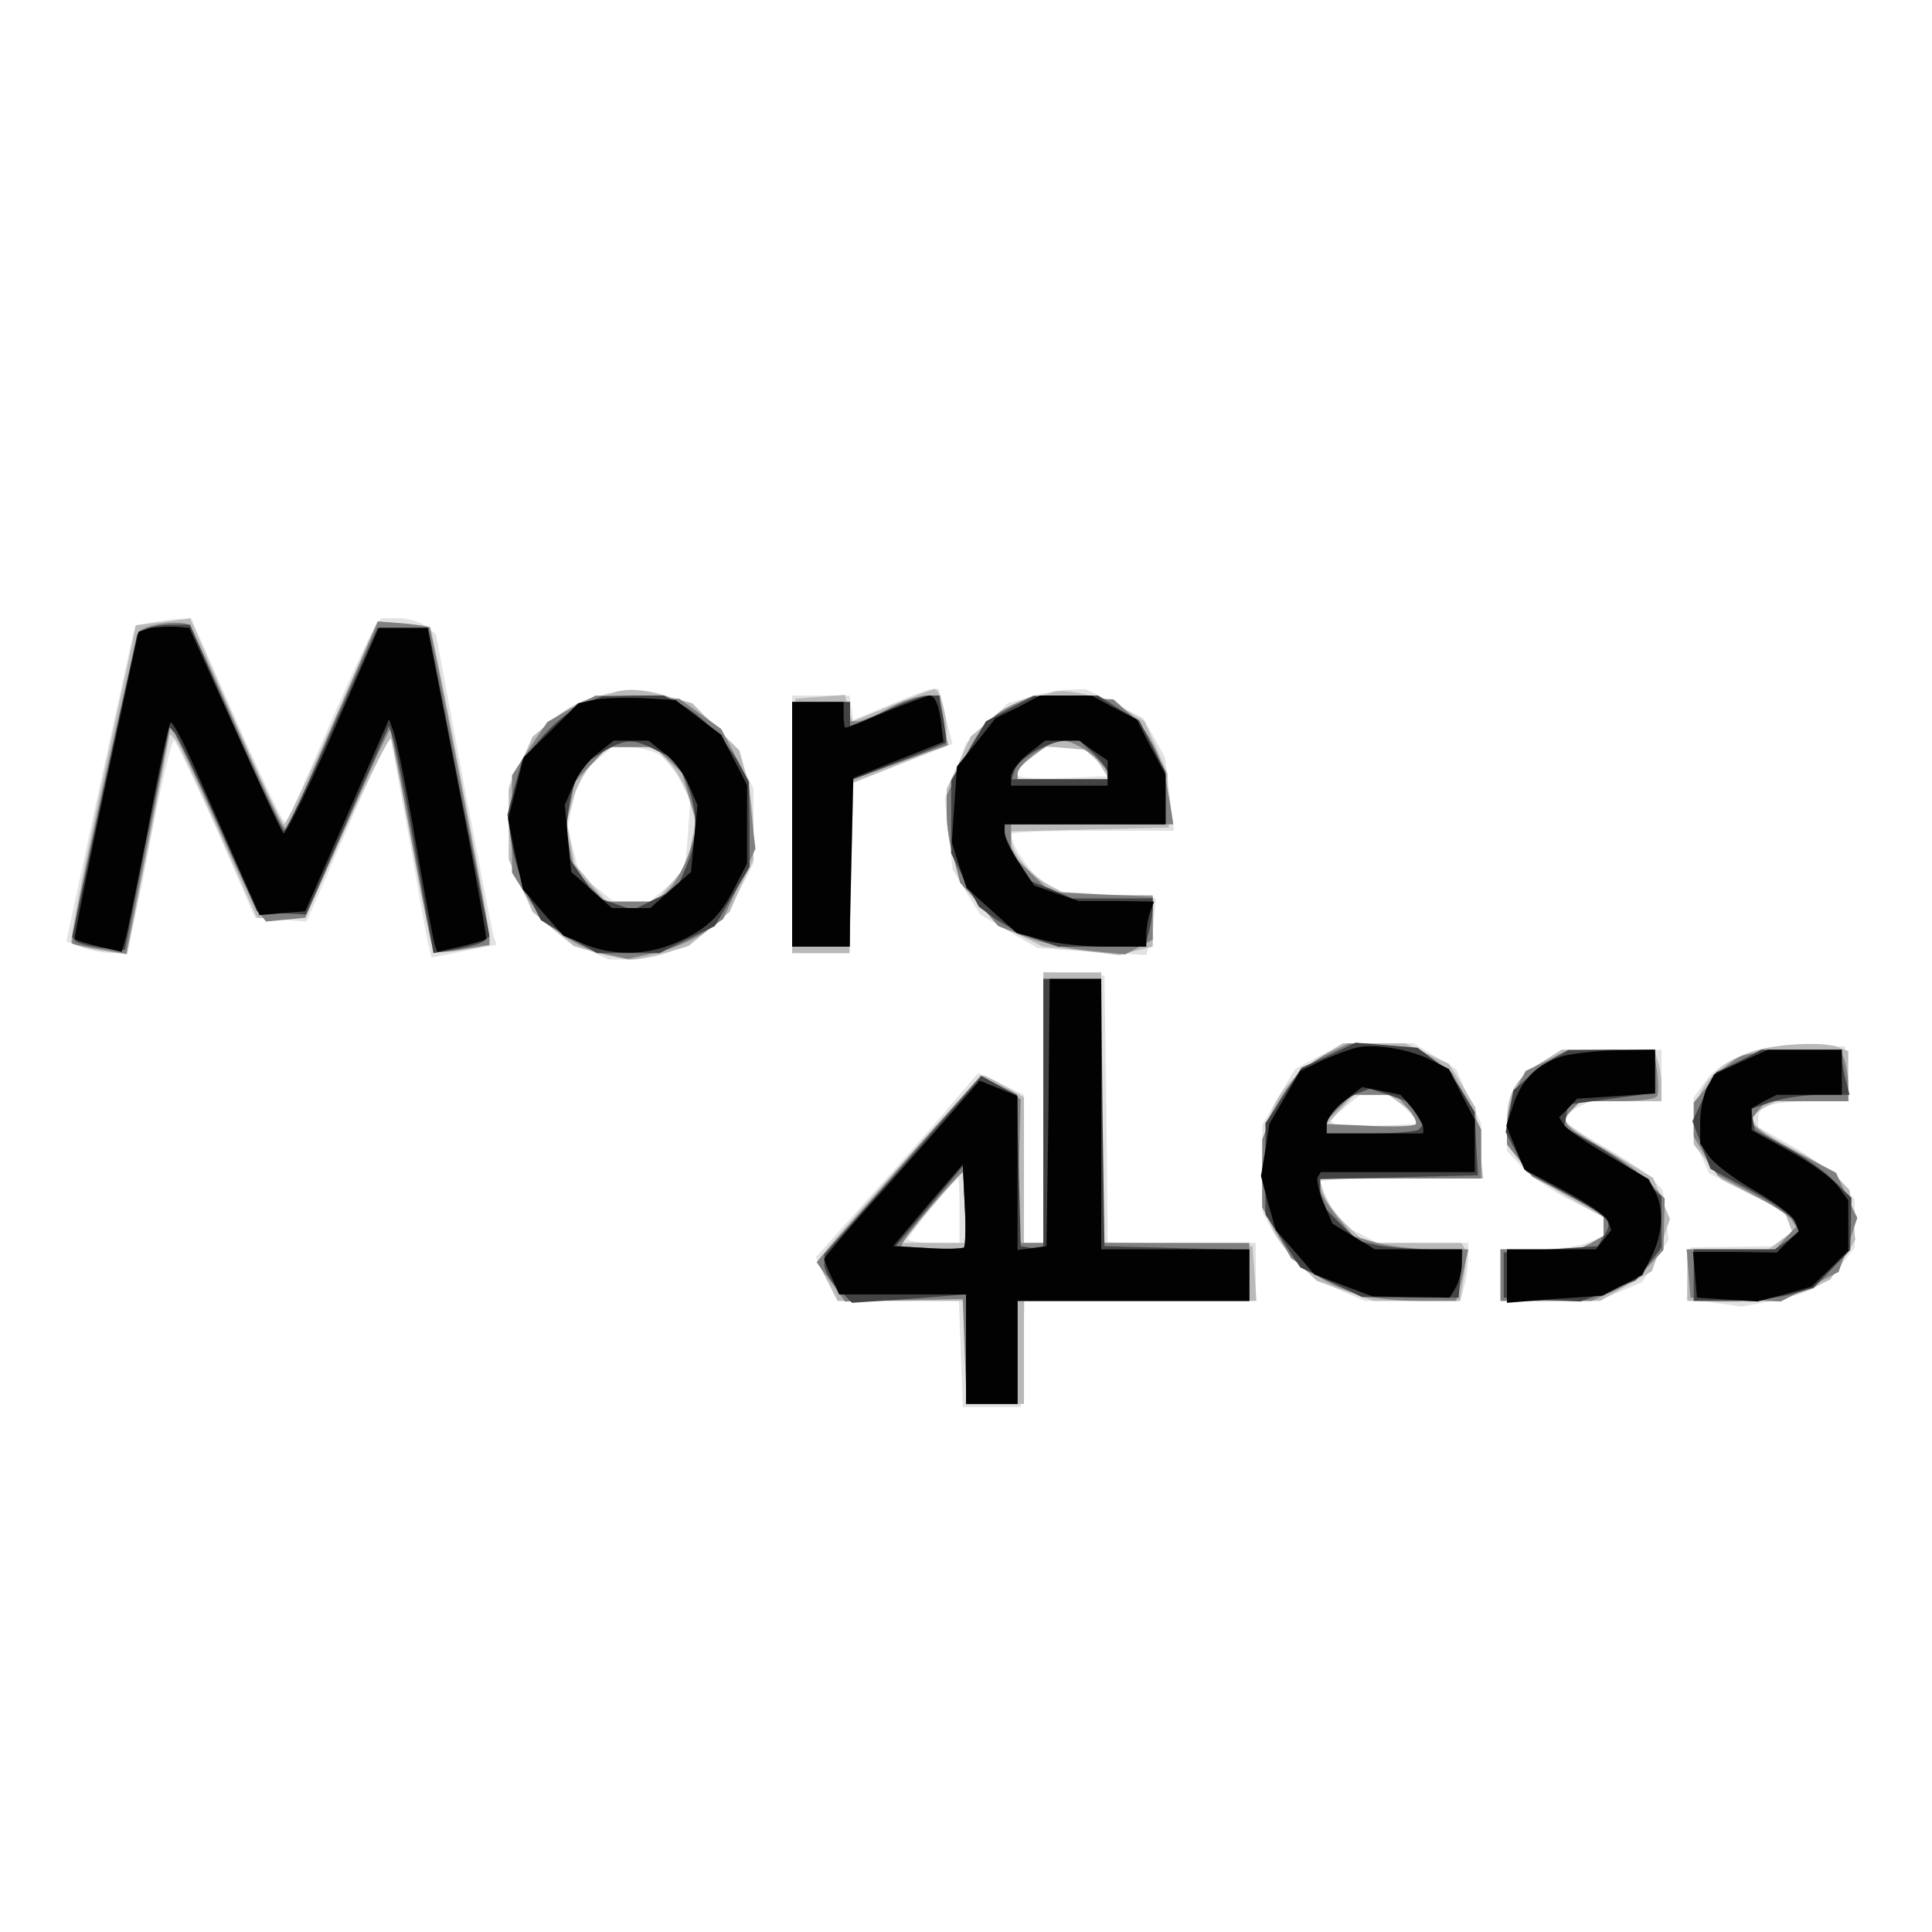 <?xml version="1.0"?><svg version="1.1" baseProfile="tiny" viewBox="0 0 300 300" xmlns="http://www.w3.org/2000/svg"><rect x="0" y="0" width="300" height="300" fill="#333333" stroke="none"/><title>More4Less</title><g><g fill="#fff" transform="matrix(.1 0 0 -.1 0 300)"><path d="M0 1500V0h3000v3000H0V1500z"/></g><g fill="#e2e2e2" transform="matrix(.1 0 0 -.1 0 300)"><path d="m233 2033-23-4-5-22c-3-12-27-123-54-245l-48-224 24-9c13-5 35-9 48-9h23l10 48c6 26 21 100 33 165 13 64 26 117 29 117s32-62 66-137l60-138 40-3 40-3 64 146c35 81 65 143 67 138 1-4 13-73 28-153 14-80 27-154 30-166l5-21 50 10 51 10-4 11c-2 6-23 115-47 241l-43 230-16 13c-8 6-27 12-42 12h-27l-9-12c-5-7-39-79-74-160l-64-147-6 7c-4 4-38 76-75 160l-67 152-21-1c-12-1-31-4-43-6zm684-118c-48-16-83-48-108-97l-19-37v-54c0-99 37-162 115-198l40-19h33c69 0 138 45 173 112l19 37v116l-19 40c-22 48-54 79-103 100-45 18-81 19-131 0zm104-85c10-6 26-25 35-42l16-31-4-55-5-55-27-24-27-23h-56l-26 21-27 20-9 37-10 37 9 40 9 40 26 23 26 22h25c14 0 34-5 45-10zm359 75-55-23-3 19-3 19h-89v-400h89l3 132 3 132 70 28c39 15 73 28 77 30l7 3-11 43-10 42h-12c-6-1-36-12-66-25zm220 13-35-10-32-31-33-31-16-43-17-43 6-55 6-55 21-35 22-35 44-26 45-26 84-6 85-5 4 14c3 8 7 28 8 44l3 30-75 6-75 5-22 12c-20 11-53 59-53 77 0 3 57 5 126 5h127l-7 57-7 57-17 31-17 30-45 23-44 22-26-1c-14 0-41-5-60-11zm103-100 22-23-69-3c-37-2-71 0-75 3l-6 7 24 19 23 19h58l23-22zm-83-537v-211h-30v230l-36 17-35 17-42-49c-23-28-80-92-126-143l-84-94 16-34 17-34h189l3-82 3-83h90l3 83 3 82h359v90h-230l-2 208-3 207-47 3-48 3v-210zm-130-161v-50h-40c-22 0-40 3-40 6 0 5 72 93 78 94 1 0 2-22 2-50zm558 240-37-20-26-43-25-44v-134l14-27c20-38 65-78 108-96l37-16h149l6 23c3 12 6 32 6 45v22h-141l-29 15-30 15-15 30c-8 16-15 31-15 35 0 3 56 5 125 5h125v85l-20 42-19 43-33 20-33 20h-55l-55-1-37-19zm135-82 22-23-64-3c-35-2-66 0-70 3l-6 7 24 19 23 19h48l23-22zm552 93c-43-11-72-28-89-53l-16-22v-33c0-18 5-44 12-58l12-27 58-29 59-30 6-15 6-15-12-12-12-12-67-1-67-1-3-40-3-40 43-6 42-6 48 9c60 12 81 23 107 56l21 27v74l-20 26c-11 14-45 39-75 56l-55 31v14c0 19 23 26 86 26h55l-3 43-3 42-50 2c-27 1-63-2-80-6zm-342-21c-40-24-53-48-53-98v-39l24-26c13-14 47-37 75-51l51-26v-30l-26-10c-14-6-50-10-80-10h-54v-80h151l34 14 35 15 20 33 21 33-5 38-4 39-16 17c-8 9-43 32-76 51-33 18-60 37-60 42 0 4 9 12 19 18l20 10h111v80h-155l-32-20z"/></g><g fill="#b9b9b9" transform="matrix(.1 0 0 -.1 0 300)"><path d="m243 2033-32-4-14-67c-50-226-90-423-86-426 3-3 23-8 45-12l41-6 34 171 33 171 8-8c4-4 34-68 67-142l60-135h75l65 144c36 79 67 139 68 134 2-5 17-80 33-167s31-160 34-163c2-3 23-2 45 2l41 7v16c0 19-88 473-92 478-2 1-21 4-43 6l-39 3-69-157c-39-87-73-158-76-158s-37 72-76 160l-70 160-10-2c-5 0-24-3-42-5zm712-108c-5-2-22-6-37-9-14-3-41-18-59-33l-32-27-18-41-19-40v-110l19-40 18-41 32-27 32-26 37-11c20-5 44-10 52-10s32 5 52 10l37 11 32 26 32 27 18 41 19 40v45c0 25-5 63-11 85l-11 40-37 36-36 37-40 11c-40 11-61 12-80 6zm83-108c13-13 27-39 32-58l10-34-6-33-6-33-25-30-25-29h-76l-25 29-25 30-6 33-6 33 10 34c5 19 19 45 32 58l21 23h74l21-23zm347 88c-33-14-61-25-61-25-1 0-4 9-7 21l-5 20-39-3-38-3-3-197-2-198h89l3 132 3 133 73 29 72 30v20c0 29-11 66-19 66-3 0-33-12-66-25zm250 20c-5-2-22-6-37-9-14-3-41-18-59-33l-32-27-18-41-19-40v-35c0-85 40-154 111-191l39-19 59-6 59-7 26 7 26 6v80h-131l-29 15c-30 16-60 51-60 72v12l123 3 122 3-1 42-1 42-18 41-18 40-31 19c-30 18-91 33-111 26zm73-112 14-23h-142v9c0 6 10 17 23 26l22 16 34-3 34-3 15-22zm-88-533v-210h-30v226l-29 17c-16 9-31 17-34 17-5 0-215-234-245-272l-13-17 16-30 16-31h199V820h90v160h361l-3 43-3 42-117 3-118 3v419h-90v-210zm-120-155v-55h-102l47 55c26 30 49 55 51 55s4-25 4-55zm555 236c-69-42-95-91-95-177v-55l14-32c7-18 27-44 42-59l29-27 44-16 44-15h134l6 37c4 20 4 40 1 45l-5 8h-149l-29 28c-16 15-32 37-36 50l-6 22h254l-6 55-6 55-20 34-21 34-34 16-34 16h-97l-30-19zm123-77c12-8 22-19 22-25v-9h-143l23 25 23 25h53l22-16zm557 87c-68-17-105-59-105-119v-29l21-27 21-27 49-25 50-25 6-16 6-16-18-13-19-14h-126v-80l38-1c70-3 117 3 151 19l33 15 20 31 19 31-5 38-4 39-17 18c-9 10-43 32-76 49-63 34-70 44-40 61l20 10h111v78l-16 6c-20 8-80 6-119-3zm-342-21c-39-23-53-48-53-93v-34l20-26c11-14 45-39 75-56l55-31v-29l-19-11-20-10h-121v-80h155l40 23 40 23 14 40 14 41-13 32-13 32-68 41c-38 22-69 43-69 47s5 12 12 19l12 12h126v24c0 13-3 31-6 40l-6 16h-143l-32-20z"/></g><g fill="gray" transform="matrix(.1 0 0 -.1 0 300)"><path d="M255 2032c-16-2-33-7-37-11-8-7-112-481-106-486 1-1 21-6 43-9l41-7 34 175 34 176 6-8c4-4 33-65 65-137 31-71 62-136 68-143l10-13 31 3 30 3 65 147c35 81 66 147 67 145 1-1 16-78 33-171s32-171 35-173c2-2 22-1 45 3l41 7v11c0 14-90 479-93 482-1 1-19 4-41 6l-39 3-71-162-70-163-7 8c-4 4-37 74-73 156s-69 152-73 156c-5 3-21 4-38 2zm632-132-37-21-28-41-27-42v-151l23-37c29-46 72-78 120-89l37-8 44 10c24 5 57 19 74 31l30 21 25 55 25 54-6 53-5 52-21 41-21 40-32 23-33 24-65 2-65 3-38-20zm151-80 21-20 12-40 12-40-12-41c-7-22-21-49-32-60l-19-19h-81l-24 26-24 26-6 30-7 30 7 36 7 37 26 28 26 27h72l22-20zm342 80c-19-11-41-19-47-20h-13v30h-90v-380h90v258l76 28 76 27-6 30c-3 16-6 33-6 38v9h-22c-13-1-39-9-58-20zm200 9c-39-16-61-40-86-94l-24-50v-30c0-16 5-47 11-68l10-38 30-33 29-34 41-16c22-9 66-19 98-22l58-6 21 11 22 12v67l-79 3-80 4-30 29-31 30v46h252l-7 43c-10 59-28 98-59 127l-27 24-62 3-62 3-25-11zm114-80c14-11 26-25 26-30v-9h-140v9c0 14 50 51 70 51 10 0 29-9 44-21zm-74-554v-205h-41l3 112 3 111-31 19-31 18-95-107c-52-60-109-125-127-145l-33-38 22-30 22-31 92 2 91 2 3-82 3-81h79v160h360v90h-230v410h-90v-205zm-120-155v-60h-50c-27 0-50 3-50 6 0 8 89 114 96 114 2 0 4-27 4-60zm565 246c-39-18-70-52-90-98l-15-37v-106l23-40 22-39 34-23c44-30 93-43 164-43h58l3 13c3 6 7 24 10 40l6 27h-52c-29 0-70 5-90 10l-37 11-25 30c-14 17-26 37-26 45v14h250v76l-22 44-23 44-27 20-27 19-53 4-53 3-30-14zm120-86c10-11 16-23 13-26s-37-4-74-2l-69 3 23 23 22 22h67l18-20zm217 73-33-16-15-28c-7-15-14-41-14-57v-29l20-25 19-25 56-29 55-29v-34l-19-11-20-10h-121v-80h141l32 14c18 7 43 25 56 39l24 26 1 40 1 40-24 25c-14 15-49 40-78 56-56 32-61 38-41 58l12 12h57c32 0 60 3 62 8 3 4 2 22 0 40l-5 32h-133l-33-17zm302 7c-11-4-33-22-47-40l-27-32v-53l18-30 19-30 54-29c30-16 57-34 61-40l7-11-16-17-16-18h-138l3-37 3-38 70-3 70-3 45 23 45 23 15 42 14 42-17 35-16 35-48 25c-26 13-57 31-68 39l-19 15 13 16 13 16h128v24c0 13-3 31-6 40l-6 16-67-1c-36 0-75-4-87-9z"/></g><g fill="#434343" transform="matrix(.1 0 0 -.1 0 300)"><path d="m224 2022-11-7-51-235-50-235 6-7c4-3 23-8 41-10l35-3 34 173 35 173 8-8c4-4 35-69 68-143l60-135 38-3 38-2 64 146 65 147 6-19c4-11 20-90 35-177l28-157 36 6c20 4 39 9 43 13l8 7-48 239-47 240h-79l-70-157c-38-87-72-158-75-158s-37 72-76 160l-70 160h-30c-16 0-35-4-41-8zm681-116c-17-7-45-29-62-49l-32-37-12-42-11-43 6-42c3-24 15-61 26-83l20-39 43-26 44-25h97l43 21 43 21 27 46 27 46v66l-1 66-13 24c-18 35-60 79-92 96l-27 14h-48l-48-1-30-13zm116-72 31-15 14-34c18-44 18-86 0-130l-15-35-34-16-34-17-29 10-29 10-22 33-23 33v37c0 20 5 52 11 69l12 33 31 19c38 23 48 23 87 3zm352 61-53-24v39h-90v-380h90v258l73 28c39 15 73 29 75 30s0 18-3 38l-7 36h-17c-9 0-40-11-68-25zm195 5-37-20-27-46-27-46v-113l21-42 22-41 27-20c16-10 43-24 62-30l34-12h135l6 23c3 12 6 29 6 37v15h-125l-32 14-33 13-20 33c-11 18-20 37-20 44v11h250v81l-20 40-21 40-32 19-32 20h-50l-50-1-37-19zm130-70c12-12 22-25 22-30v-10h-149l5 15c8 19 52 44 80 45h20l22-20zm-78-561v-210l-17 3-18 3-3 118-3 117-27 14-28 15-122-139-122-138v-16c0-9 10-26 21-37l22-22 88 6 89 7V820h80v160h360v79l-112 3-113 3-3 208-2 207h-90v-211zm-123-206c-3-2-28-3-55-1l-51 3 52 62 52 62 3-61c2-33 1-62-1-65zm566 298-42-19-28-43-28-43v-142l27-41 27-41 48-23 48-23 75-1h75l3 38 3 37h-49c-27 0-64 3-81 6l-32 7-30 29-29 30v37l123 3 122 3-3 49-2 49-18 30c-9 17-29 39-44 50l-27 20-48 4-48 4-42-20zm96-62 31-11 10-18 9-17-6-7c-3-3-37-6-75-6h-68v13c0 15 26 41 50 50 8 3 15 6 16 6 1 1 15-4 33-10zm256 59c-11-6-30-20-42-31l-23-20-6-32-6-33 16-30 16-31 65-36c68-39 70-41 55-65l-9-15-73-5-73-5v-70l60-3 59-3 43 16 43 17 20 25 20 26v79l-28 26c-15 15-49 39-76 55l-47 27 3 18 3 17 68 9 67 9v67h-67l-68-1-20-11zm285-6-35-17-19-38-18-38 14-37 14-37 59-32c33-17 65-39 70-48l10-16-19-15-20-14h-126v-80h58c31 0 73 5 93 10l35 10 28 29 29 30 1 40 1 41-27 26c-14 15-48 39-75 53l-48 26-3 16-3 17 32 11c18 6 52 11 77 11h44l-6 23c-3 12-6 28-6 35v12h-125l-35-18z"/></g><g fill="#020202" transform="matrix(.1 0 0 -.1 0 300)"><path d="m230 2024-15-5-51-237c-28-130-49-239-48-240 1-2 18-7 38-12l35-8 5 17c3 9 19 88 36 175 16 88 32 161 35 164 2 2 16-22 30-54 15-33 45-101 67-152l41-93 35 3 36 3 65 149 65 149 7-19c4-10 20-86 34-169 14-82 28-155 30-162l4-11 36 8c20 5 38 10 40 12 1 1-18 111-44 243l-47 240h-76l-71-162c-39-89-74-160-77-157s-37 76-75 162l-71 157-24 2c-14 0-32-1-40-3zm691-111-23-5-42-42-43-42-12-48-12-48 11-55 12-54 31-36 32-36 32-13c43-18 95-18 140 1 48 20 71 41 94 87l19 37v122l-20 39-20 39-36 27-35 27-52 3c-29 1-63 0-76-3zm111-83c14-10 31-33 38-50l13-30-5-52-5-52-32-28-31-28h-60l-31 28-32 28-5 52-5 52 13 30c7 17 24 40 38 50l25 20h54l25-20zm344 65c-33-14-61-25-63-25s-3 9-3 20v20h-80v-380h89l3 131 3 131 70 28 70 28-3 24c-3 32-10 48-19 48-4-1-35-12-67-25zm205 7-35-17-30-38-30-37-4-59-4-59 11-35 12-36 39-35 39-35 38-10c21-6 66-11 101-11h62v19c0 11 3 26 6 35l6 16-58 1h-59l-35 12-34 12-23 34c-13 19-23 40-23 47v14h250v77l-23 43-22 43-35 18-35 19h-80l-34-18zm117-68 22-15v-39h-150v14c0 8 12 24 26 35l27 21h53l22-16zm-70-561-3-208-22-3-23-3v239l-29 12-30 12-33-38c-18-21-72-82-120-136-49-54-88-100-88-103 0-2 5-16 12-30l11-25h197V820h80v160h360v80h-230v420h-80l-2-207zm-131-210c-3-2-28-3-57-1l-53 3 54 64 54 63 3-62c2-34 1-64-1-67zm608 310c-11-3-35-12-53-20l-33-16-24-41-24-41-6-40-7-41 11-42 12-42 30-34 30-35 45-17 45-17 60-1 60-1 9 15c5 8 10 25 10 38v22h-135l-33 20-33 20-14 33c-7 17-11 35-9 39l5 8h239v81l-20 39-20 40-28 14c-33 17-89 26-117 19zm88-94c9-12 17-25 17-30v-9h-150v14c0 8 12 24 27 36l28 22 30-6 30-6 18-21zm233 81c-39-12-63-36-76-75l-11-33 14-34 14-34 62-33c34-18 65-39 68-47l5-14-12-15-12-15h-138v-83l74 6 74 5 31 16 31 16 15 30c17 34 19 73 5 100l-10 19-63 37c-34 20-65 41-69 48l-7 11 14 14 14 15 61 4 60 4v68l-57-1c-32 0-71-5-87-9zm277-9-41-19-11-20c-6-12-11-36-11-54v-34l15-21c8-11 40-35 70-52 31-18 59-39 62-47l6-16-17-16-17-17-65 1h-65l3-35 3-36 47-3 47-3 42 11 42 12 29 28 28 28v78l-15 21c-8 12-42 37-75 55l-60 33v34l19 11 20 10h101v70h-115l-42-19z"/></g></g></svg>